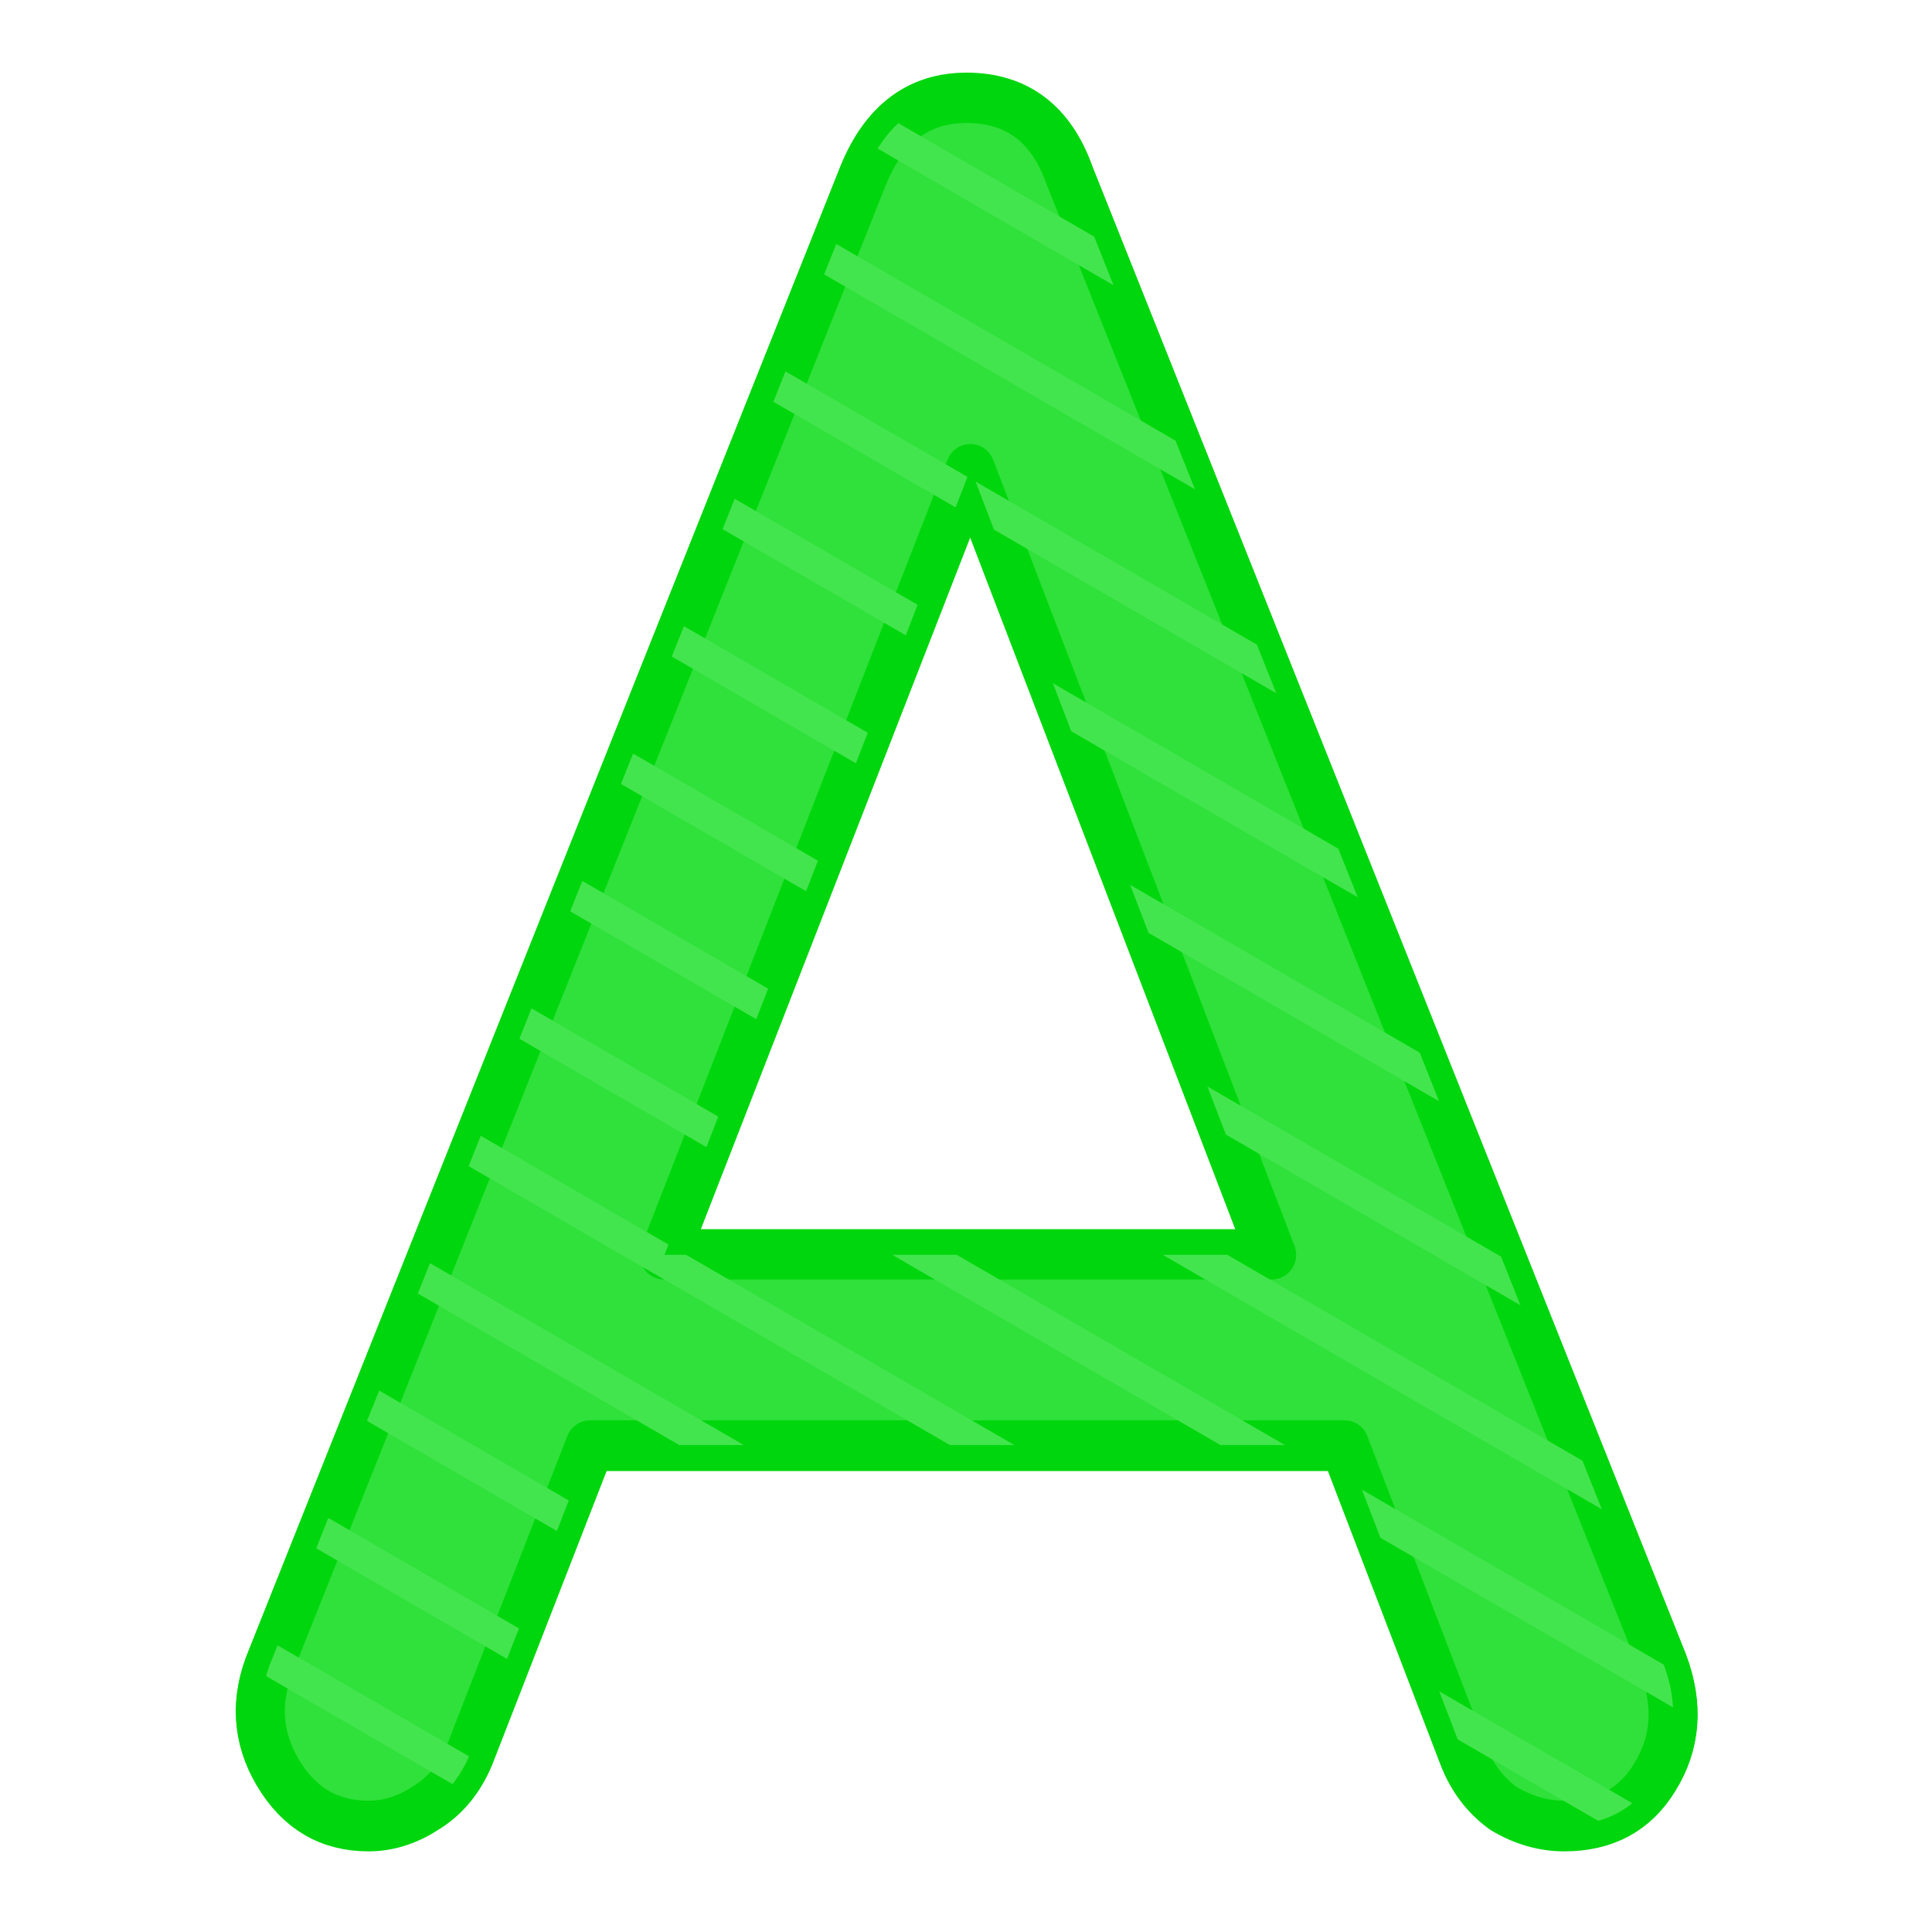 <?xml version="1.0" encoding="UTF-8" standalone="no"?>
<!-- Created with Inkscape (http://www.inkscape.org/) -->

<svg
   width="256"
   height="256"
   viewBox="0 0 67.733 67.733"
   version="1.1"
   id="svg1798"
   inkscape:version="1.2.1 (9c6d41e410, 2022-07-14)"
   inkscape:export-filename="c.png"
   inkscape:export-xdpi="96"
   inkscape:export-ydpi="96"
   sodipodi:docname="a.svg"
   xmlns:inkscape="http://www.inkscape.org/namespaces/inkscape"
   xmlns:sodipodi="http://sodipodi.sourceforge.net/DTD/sodipodi-0.dtd"
   xmlns="http://www.w3.org/2000/svg"
   xmlns:svg="http://www.w3.org/2000/svg">
  <sodipodi:namedview
     id="namedview1800"
     pagecolor="#ffffff"
     bordercolor="#666666"
     borderopacity="1.0"
     inkscape:showpageshadow="2"
     inkscape:pageopacity="0.0"
     inkscape:pagecheckerboard="0"
     inkscape:deskcolor="#d1d1d1"
     inkscape:document-units="px"
     showgrid="false"
     inkscape:zoom="1.3037281"
     inkscape:cx="-138.83263"
     inkscape:cy="177.18418"
     inkscape:window-width="1920"
     inkscape:window-height="1009"
     inkscape:window-x="-8"
     inkscape:window-y="-8"
     inkscape:window-maximized="1"
     inkscape:current-layer="layer1" />
  <defs
     id="defs1795">
    <filter
       inkscape:collect="always"
       style="color-interpolation-filters:sRGB"
       id="filter30927"
       x="-0.069"
       y="-0.06"
       width="1.138"
       height="1.119">
      <feGaussianBlur
         inkscape:collect="always"
         stdDeviation="1.242"
         id="feGaussianBlur30929" />
    </filter>
  </defs>
  <g
     inkscape:label="Layer 1"
     inkscape:groupmode="layer"
     id="layer1">
    <g
       id="g1581"
       transform="matrix(1,0,0,1,854.06,541.581)">
      <rect
         style="fill:#0000ff;fill-opacity:0;fill-rule:evenodd;stroke-width:0.183"
         id="rect516"
         width="67.733"
         height="67.733"
         x="-854.06"
         y="-541.622"
         ry="0" />
      <g
         id="g37139"
         transform="matrix(0.427,0,0,0.431,-716.195,-293.734)">
        <path
           id="path30925"
           style="color:#000000;font-size:85.53px;font-family:Comfortaa;-inkscape-font-specification:'Comfortaa, @wght=700';font-variation-settings:'wght' 700;fill:none;fill-opacity:1;stroke:#00d60d;stroke-width:2;stroke-linecap:butt;stroke-linejoin:round;stroke-dasharray:none;stroke-opacity:1;paint-order:stroke fill markers;filter:url(#filter30927)"
           d="m -28.221,-150.051 c -1.939,0 -3.336,0.998 -4.191,2.994 l -24.034,57.39 c -0.684,1.54 -0.599,2.994 0.256,4.362 0.855,1.368 2.081,2.053 3.678,2.053 0.798,0 1.568,-0.228 2.309,-0.684 0.798,-0.456 1.397,-1.14 1.796,-2.053 l 4.898,-11.974 h 30.65 l 4.821,11.974 c 0.342,0.855 0.884,1.539 1.625,2.053 0.798,0.456 1.625,0.684 2.48,0.684 1.654,0 2.88,-0.627 3.678,-1.882 0.855,-1.311 0.969,-2.765 0.342,-4.362 L -24.031,-147.058 c -0.741,-1.996 -2.138,-2.994 -4.191,-2.994 z m 0.161,14.326 12.242,30.406 h -24.68 z"
           transform="matrix(2.021,0,0,2.103,-186.489,-251.481)" />
        <path
           id="path19569"
           style="color:#000000;font-size:85.53px;font-family:Comfortaa;-inkscape-font-specification:'Comfortaa, @wght=700';font-variation-settings:'wght' 700;fill:#2fe13a;fill-opacity:1;stroke:#00d60d;stroke-width:4.012;stroke-linecap:butt;stroke-linejoin:round;stroke-dasharray:none;stroke-opacity:1;paint-order:stroke markers fill"
           d="m -243.526,-567.056 c -3.918,0 -6.742,2.099 -8.47,6.296 l -48.573,120.698 c -1.383,3.238 -1.211,6.296 0.518,9.174 1.729,2.878 4.206,4.317 7.433,4.317 1.613,0 3.169,-0.48 4.667,-1.439 1.613,-0.959 2.824,-2.398 3.63,-4.317 l 9.9,-25.183 h 61.946 l 9.743,25.183 c 0.691,1.799 1.787,3.238 3.285,4.317 1.613,0.959 3.285,1.439 5.013,1.439 3.342,0 5.82,-1.319 7.433,-3.957 1.729,-2.758 1.959,-5.816 0.691,-9.174 l -48.747,-121.058 c -1.498,-4.197 -4.321,-6.296 -8.47,-6.296 z m 0.326,30.129 24.741,63.948 h -49.88 z" />
        <path
           id="path1292"
           style="fill:#43e54e;fill-opacity:1;fill-rule:evenodd;stroke-width:0.679"
           d="m -249.107,-565.032 c -0.633,0.563 -1.193,1.266 -1.704,2.063 l 19.369,11.122 -1.592,-3.956 z m -5.101,9.829 -0.994,2.471 30.442,17.48 -1.593,-3.955 z m -4.169,10.362 -0.995,2.472 14.96,8.589 0.975,-2.481 z m 15.608,8.963 1.512,3.91 23.178,13.31 -1.592,-3.956 z m -19.778,1.4 -0.995,2.47 15.039,8.635 0.975,-2.481 z m -4.17,10.362 -0.995,2.471 15.116,8.681 0.976,-2.481 z m 30.293,4.639 1.512,3.91 23.516,13.503 -1.593,-3.954 z m -34.463,5.724 -0.995,2.471 15.195,8.725 0.976,-2.481 z m -4.17,10.362 -0.995,2.471 15.274,8.771 0.976,-2.481 z m 44.978,0.314 1.513,3.91 23.853,13.697 -1.593,-3.956 z m -49.149,10.049 -0.994,2.47 15.352,8.816 0.975,-2.481 z m 55.494,6.352 1.512,3.911 24.19,13.889 -1.593,-3.956 z m -59.665,4.01 -0.994,2.47 39.509,22.687 h 5.295 l -26.94,-15.47 h -1.786 l 0.328,-0.836 z m 33.79,9.687 26.94,15.47 h 5.295 l -26.94,-15.47 z m 22.215,0 36.043,20.697 -1.592,-3.955 -29.155,-16.742 z m -60.175,0.675 -0.994,2.47 21.462,12.325 h 5.296 z m -4.17,10.363 -0.994,2.471 15.588,8.952 0.976,-2.482 z m 80.695,8.067 1.512,3.909 24.029,13.798 c -0.065,-1.121 -0.317,-2.281 -0.764,-3.479 z m -84.866,2.295 -0.994,2.471 15.667,8.996 0.976,-2.481 z m -4.17,10.363 -0.465,1.155 c -0.193,0.452 -0.348,0.898 -0.48,1.343 l 15.309,8.791 c 0.533,-0.657 0.986,-1.411 1.356,-2.261 z m 95.381,3.741 1.512,3.909 11.537,6.626 c 1.053,-0.294 1.986,-0.772 2.799,-1.434 z" />
      </g>
    </g>
  </g>
</svg>
